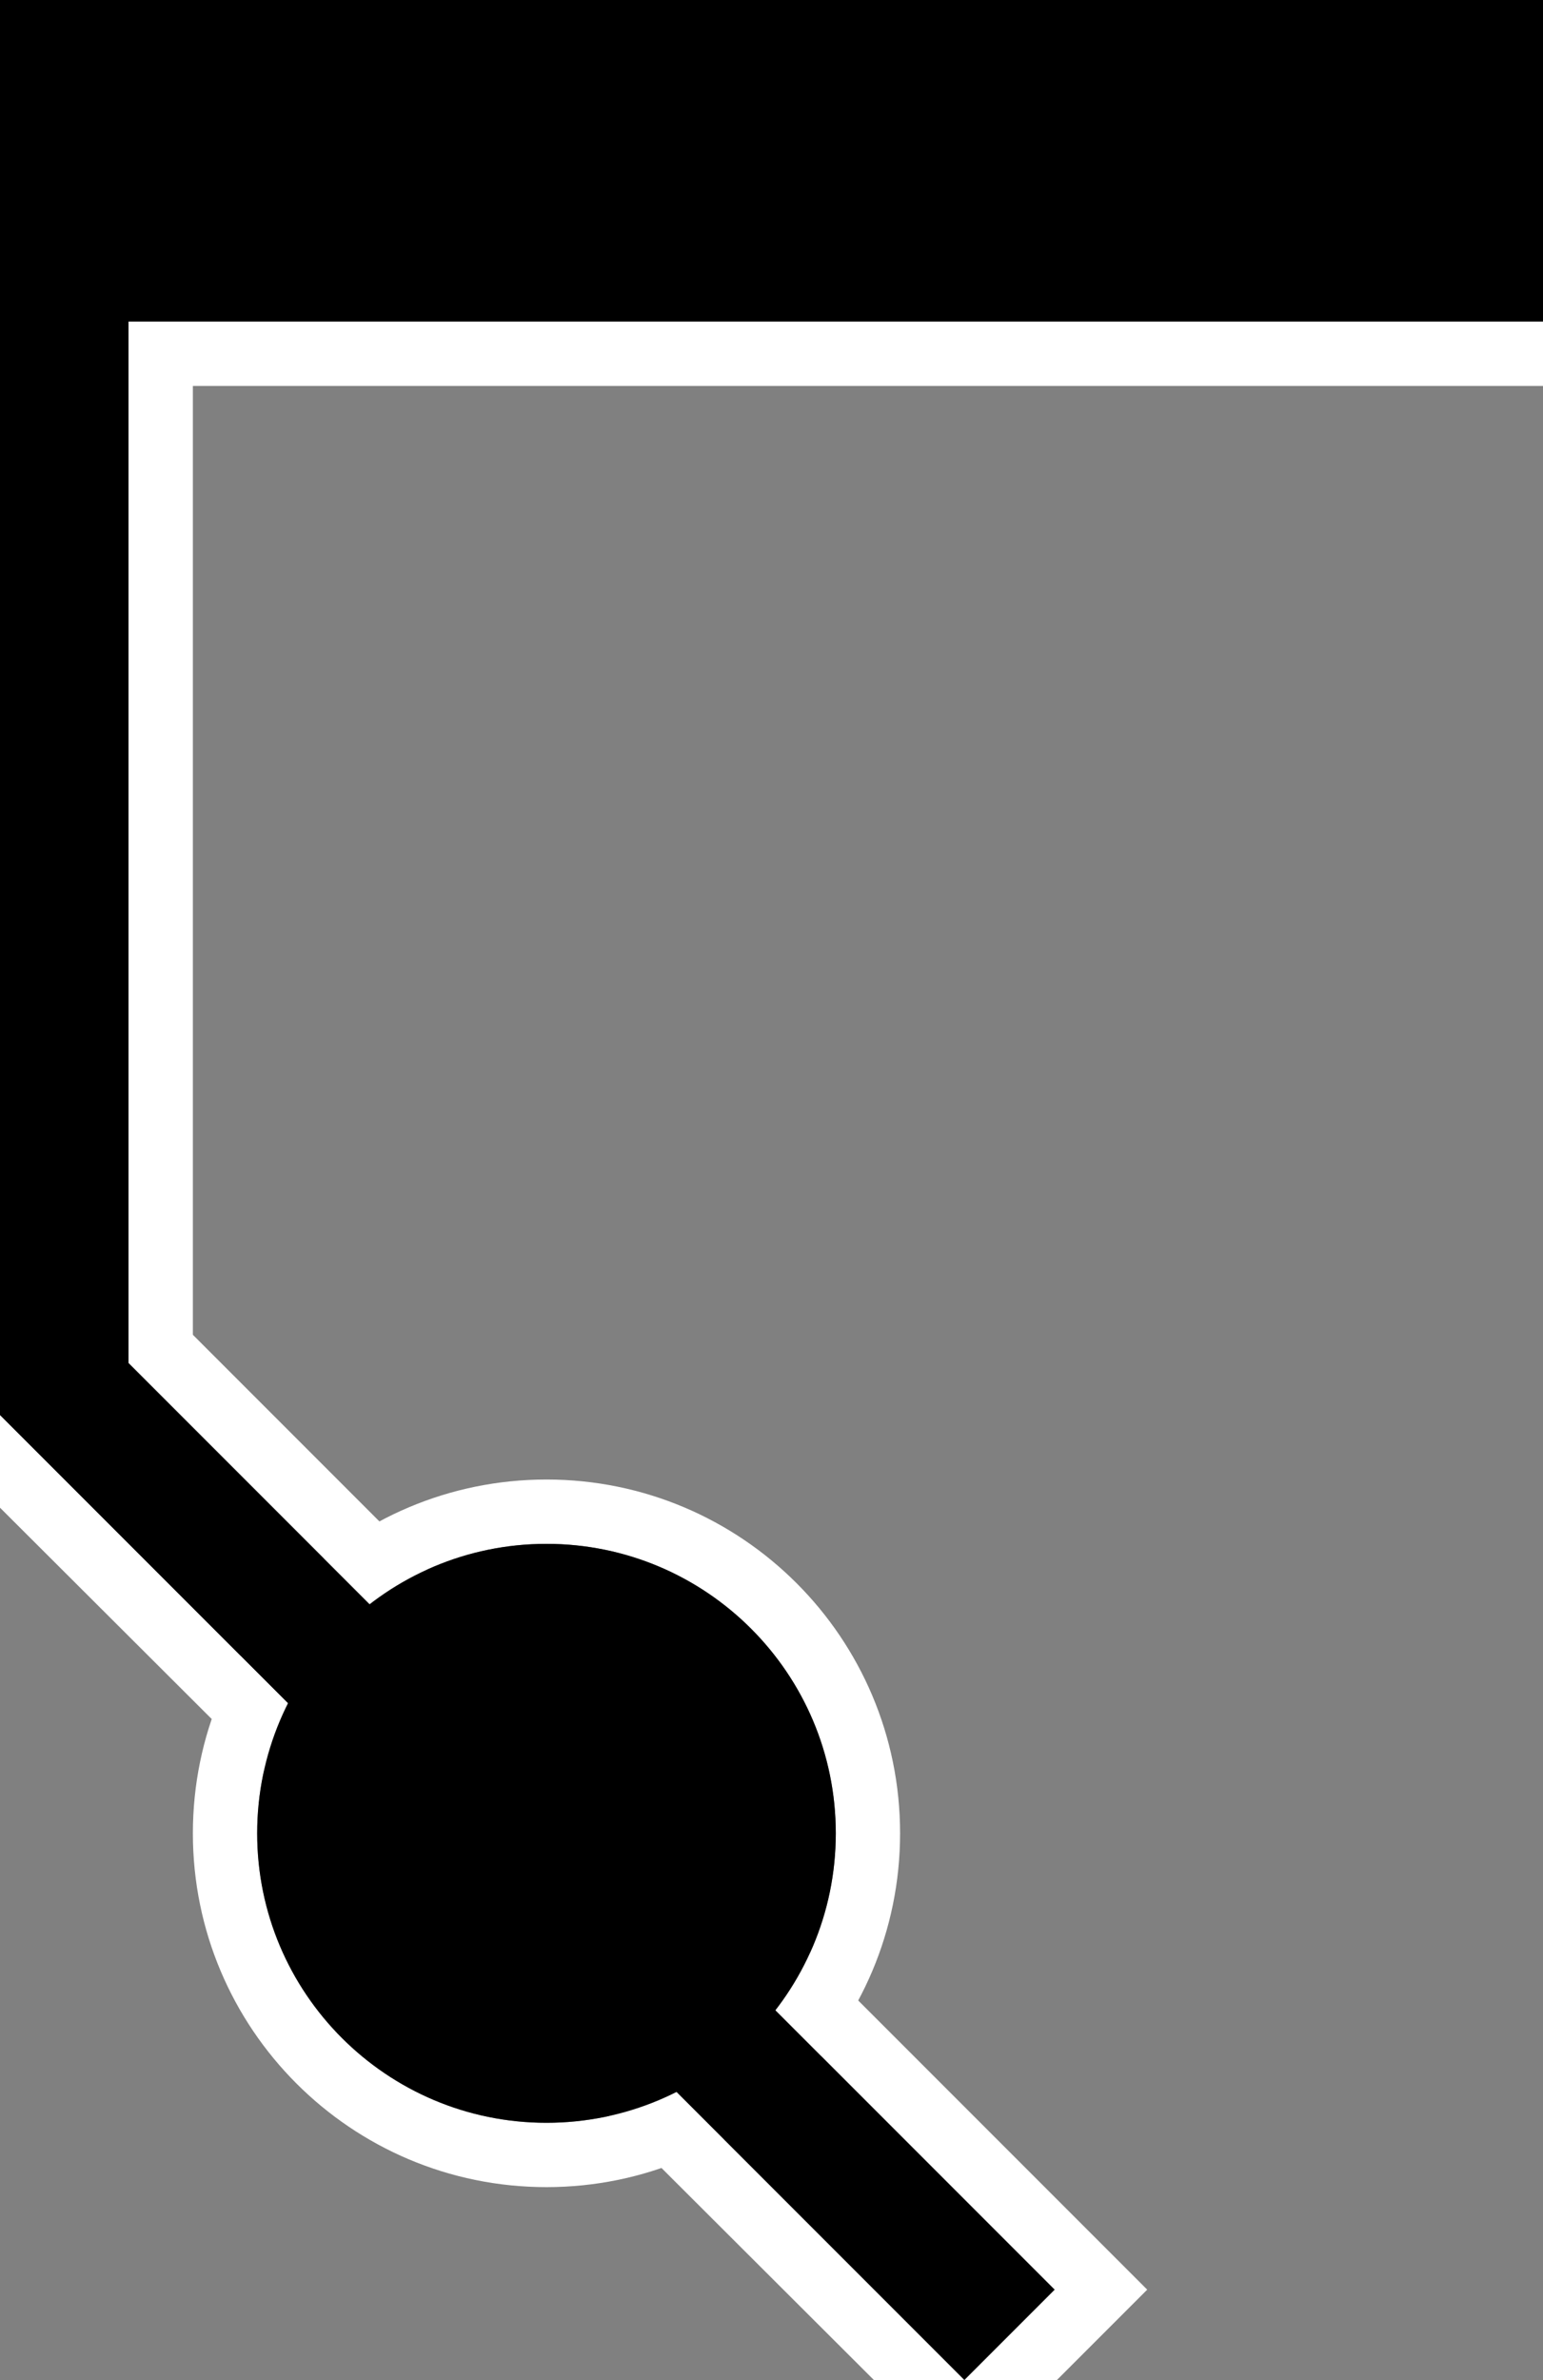 <?xml version="1.0" encoding="UTF-8" standalone="no"?>
<svg
   xmlns:dc="http://purl.org/dc/elements/1.1/"
   xmlns:cc="http://creativecommons.org/ns#"
   xmlns:rdf="http://www.w3.org/1999/02/22-rdf-syntax-ns#"
   xmlns:svg="http://www.w3.org/2000/svg"
   xmlns="http://www.w3.org/2000/svg"
   xmlns:sodipodi="http://sodipodi.sourceforge.net/DTD/sodipodi-0.dtd"
   xmlns:inkscape="http://www.inkscape.org/namespaces/inkscape"
   version="1.0"
   width="24"
   height="37"
   id="svg2"
   inkscape:version="0.47 r22583"
   sodipodi:docname="06-01-007-01-03-07.svg">
  <rect width="100%" height="100%" fill="#808080" stroke="none"/>
  <defs
     id="defs14">
    <inkscape:perspective
       sodipodi:type="inkscape:persp3d"
       inkscape:vp_x="0 : 5.5 : 1"
       inkscape:vp_y="0 : 1000 : 0"
       inkscape:vp_z="10 : 5.5 : 1"
       inkscape:persp3d-origin="5 : 3.6666667 : 1"
       id="perspective16" />
  </defs>
  <sodipodi:namedview
     pagecolor="#ffffff"
     bordercolor="#666666"
     borderopacity="1"
     objecttolerance="10"
     gridtolerance="10"
     guidetolerance="10"
     inkscape:pageopacity="0"
     inkscape:pageshadow="2"
     inkscape:window-width="917"
     inkscape:window-height="792"
     id="namedview12"
     showgrid="true"
     inkscape:zoom="14.702703"
     inkscape:cx="12"
     inkscape:cy="18.5"
     inkscape:window-x="313"
     inkscape:window-y="0"
     inkscape:window-maximized="0"
     inkscape:current-layer="svg2"
     showborder="true"
     inkscape:showpageshadow="true"
     inkscape:snap-center="false">
    <inkscape:grid
       type="xygrid"
       id="grid2822"
       empspacing="5"
       visible="true"
       enabled="true"
       snapvisiblegridlinesonly="true" />
  </sodipodi:namedview>
  <path
     style="fill:#ffffff;fill-opacity:1;stroke:none"
     d="M 8.5,23 C 5.462,23 3,25.462 3,28.5 3,31.538 5.462,34 8.5,34 11.538,34 14,31.538 14,28.5 14,25.462 11.538,23 8.5,23 z m 0,1 C 10.985,24 13,26.015 13,28.5 13,30.985 10.985,33 8.5,33 6.015,33 4,30.985 4,28.5 4,26.015 6.015,24 8.5,24 z"
     id="path2901" />
  <path
     style="fill:#000000;fill-opacity:1;stroke:none"
     d="M 0,0 0,22 15,37 16.406,35.594 2,21.188 2,5 24,5 24,0 0,0 z"
     id="rect2814" />
  <path
     style="fill:#ffffff;fill-opacity:1;stroke:none"
     d="M 24,5 24,6 3,6 3,20.75 17.844,35.594 16.438,37 15,37 16.406,35.594 2,21.188 2,5 24,5 z M 15,37 13.594,37 0,23.438 0,22 15,37 z"
     id="rect2850" />
  <path
     style="fill:#000000;fill-opacity:1;stroke:none"
     d="M 8.5,24 C 6.015,24 4,26.015 4,28.5 4,30.985 6.015,33 8.5,33 10.985,33 13,30.985 13,28.5 13,26.015 10.985,24 8.5,24 z"
     id="path2878" />
</svg>
